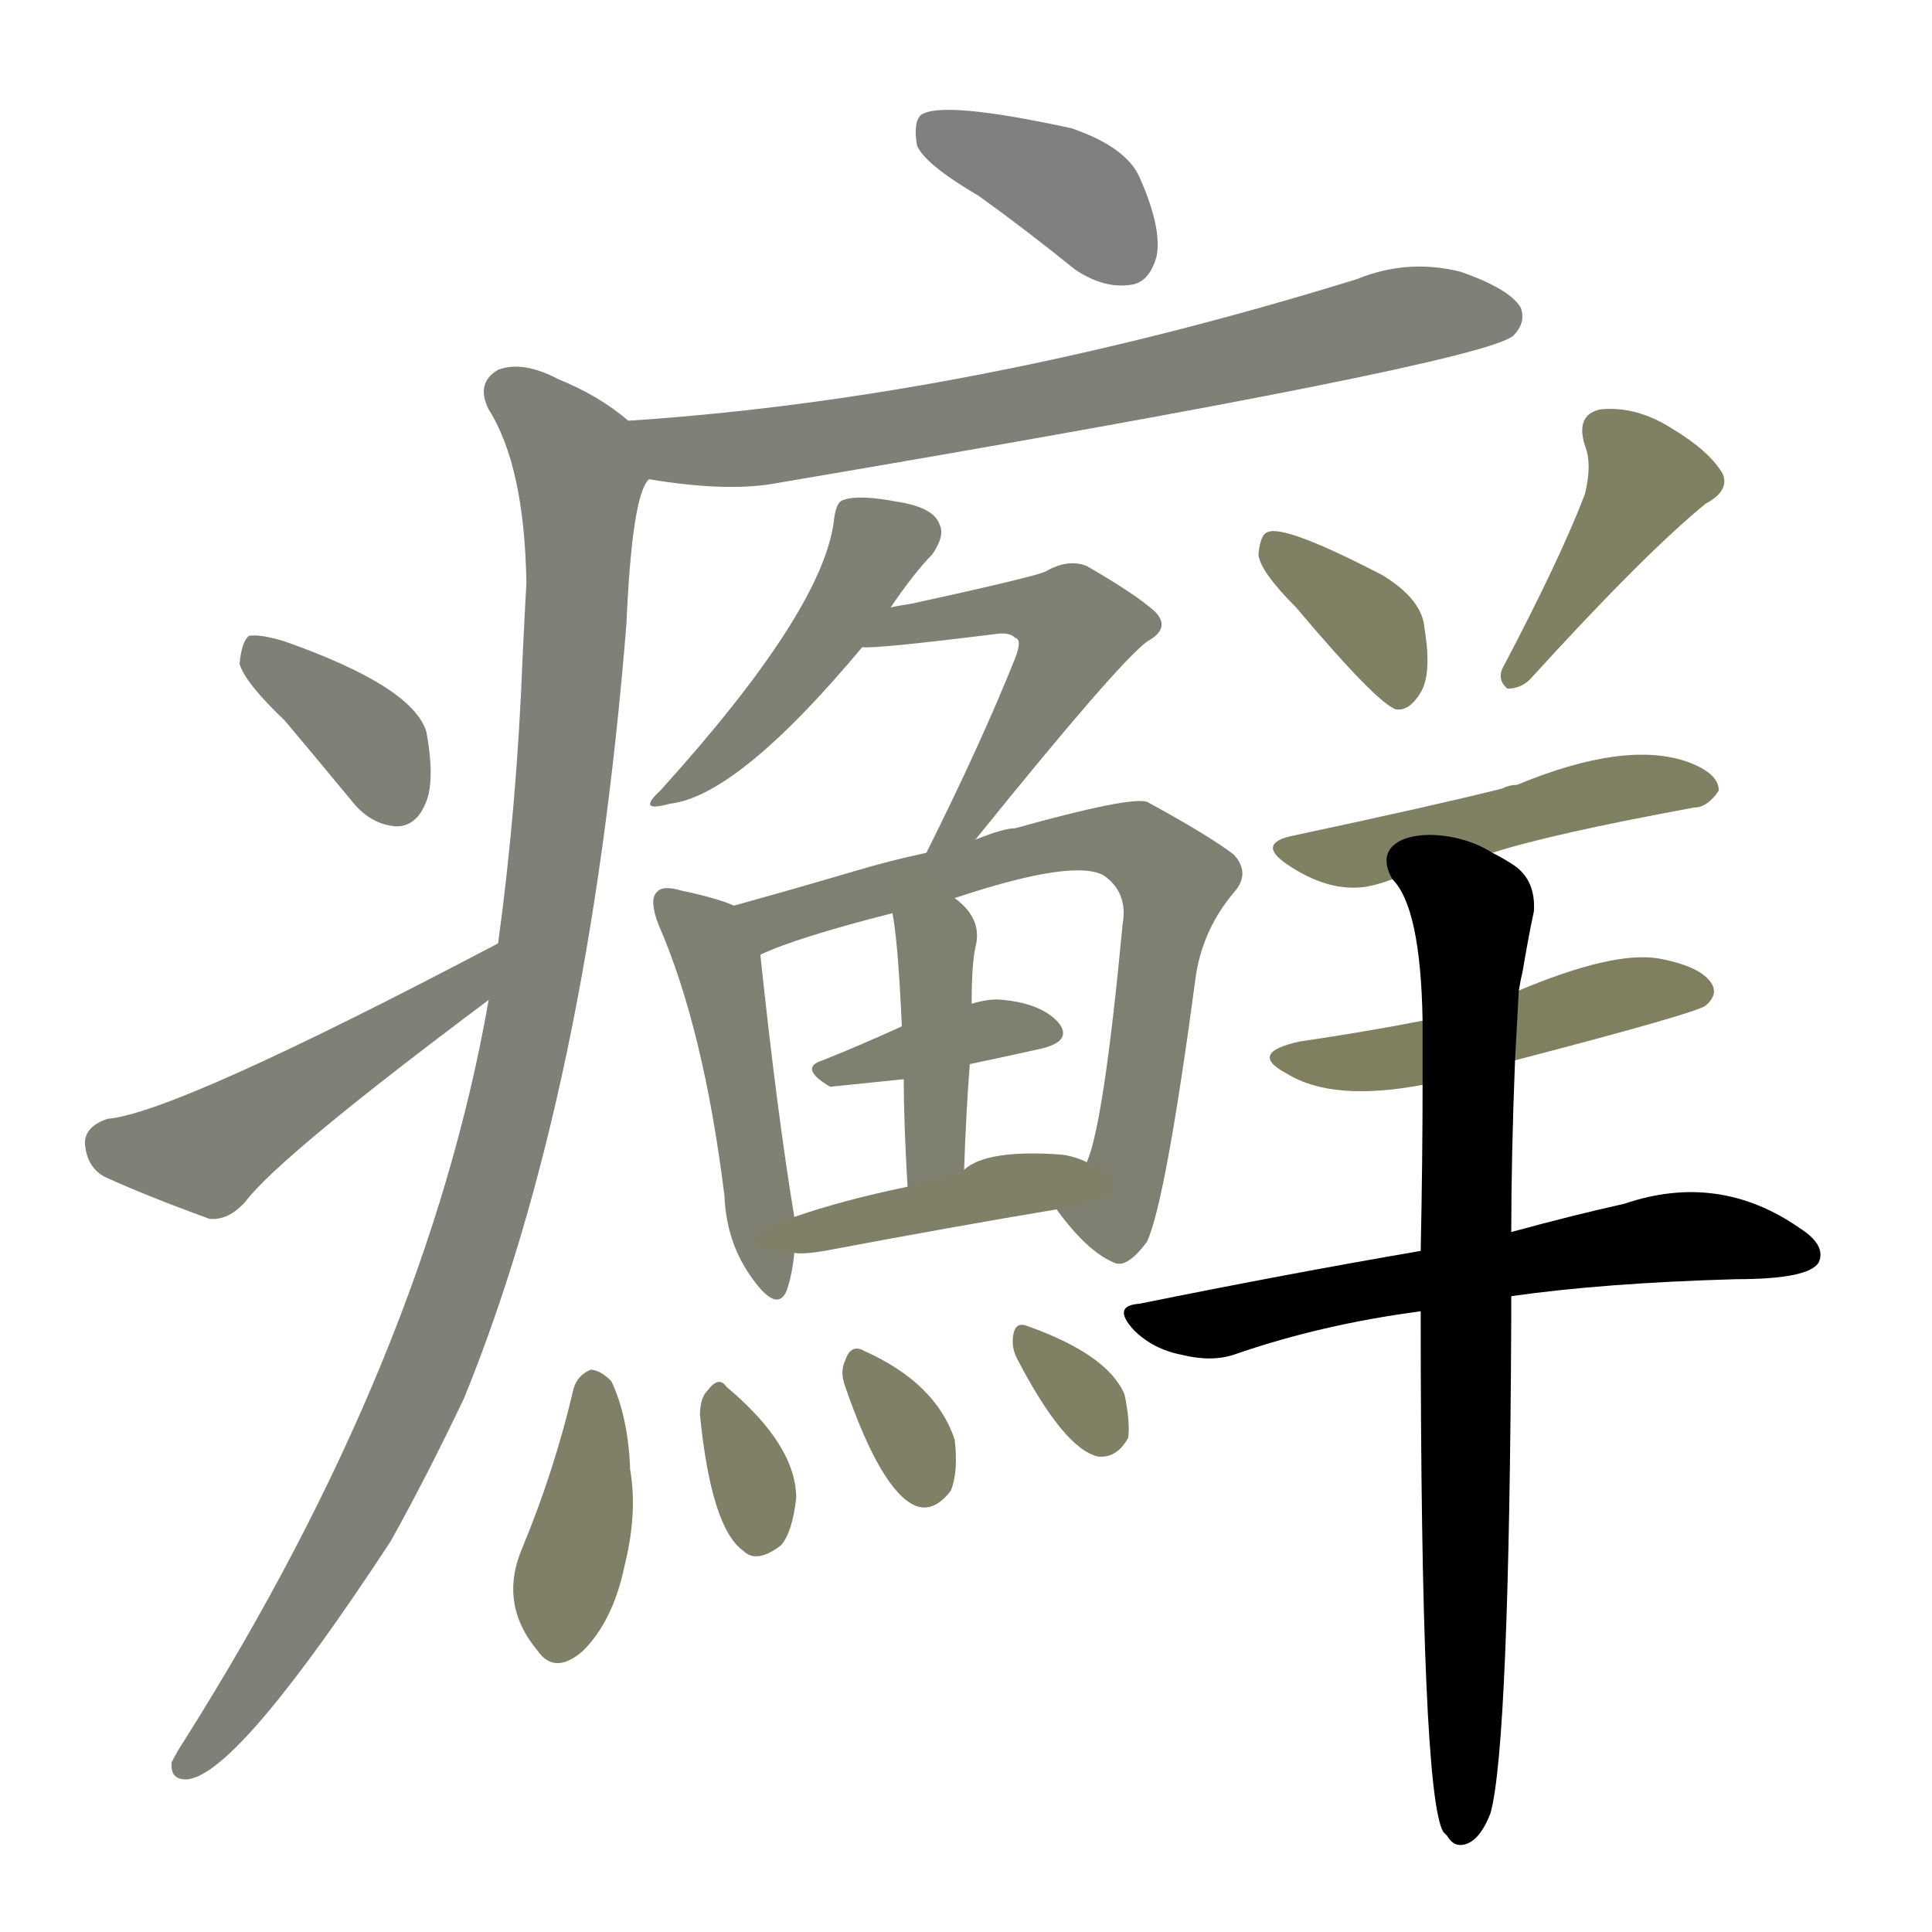 <svg version="1.1" viewBox="0 0 1024 1024" xmlns="http://www.w3.org/2000/svg">
  
  <g transform="scale(1, -1) translate(0, -900)">
    <style type="text/css">
        .stroke1 {fill: #808080;}
        .stroke2 {fill: #808079;}
        .stroke3 {fill: #808078;}
        .stroke4 {fill: #808077;}
        .stroke5 {fill: #808076;}
        .stroke6 {fill: #808075;}
        .stroke7 {fill: #808074;}
        .stroke8 {fill: #808073;}
        .stroke9 {fill: #808072;}
        .stroke10 {fill: #808071;}
        .stroke11 {fill: #808070;}
        .stroke12 {fill: #808069;}
        .stroke13 {fill: #808068;}
        .stroke14 {fill: #808067;}
        .stroke15 {fill: #808066;}
        .stroke16 {fill: #808065;}
        .stroke17 {fill: #808064;}
        .stroke18 {fill: #808063;}
        .stroke19 {fill: #808062;}
        .stroke20 {fill: #808061;}
        text {
            font-family: Helvetica;
            font-size: 50px;
            fill: #808060;
            paint-order: stroke;
            stroke: #000000;
            stroke-width: 4px;
            stroke-linecap: butt;
            stroke-linejoin: miter;
            font-weight: 800;
        }
    </style>

    <path d="M 519 796 Q 544 778 570 757 Q 585 747 599 749 Q 609 750 613 764 Q 616 779 604 806 Q 597 822 568 832 Q 499 847 488 839 Q 484 835 486 823 Q 490 813 519 796 Z" class="stroke1"/>
    <path d="M 344 646 Q 386 639 412 644 Q 784 707 802 722 Q 809 729 806 737 Q 800 747 774 756 Q 746 763 719 752 Q 515 689 333 677 C 303 675 314 650 344 646 Z" class="stroke2"/>
    <path d="M 259 370 Q 226 181 98 -22 Q 94 -28 91 -34 Q 90 -44 100 -43 Q 127 -39 207 83 Q 226 117 246 159 Q 312 321 332 569 Q 335 638 344 646 C 350 665 350 665 333 677 Q 318 690 296 699 Q 277 709 264 704 Q 252 697 259 683 Q 278 653 279 591 Q 278 573 277 552 Q 274 473 264 400 L 259 370 Z" class="stroke3"/>
    <path d="M 151 518 Q 167 499 186 476 Q 196 463 210 462 Q 220 462 225 473 Q 231 485 226 512 Q 219 536 151 560 Q 138 564 132 563 Q 128 560 127 548 Q 130 538 151 518 Z" class="stroke4"/>
    <path d="M 264 400 Q 93 310 57 307 Q 45 303 45 294 Q 46 281 56 276 Q 78 266 111 254 Q 121 253 130 263 Q 148 287 259 370 C 283 388 291 414 264 400 Z" class="stroke5"/>
    <path d="M 472 578 Q 485 597 494 606 Q 501 616 498 622 Q 495 631 476 634 Q 455 638 447 635 Q 443 634 442 624 Q 436 576 350 481 Q 337 469 355 474 Q 391 478 457 557 L 472 578 Z" class="stroke6"/>
    <path d="M 517 455 Q 592 548 608 560 Q 621 567 612 576 Q 602 585 576 600 Q 566 604 554 597 Q 547 594 483 580 Q 476 579 472 578 C 443 572 427 556 457 557 Q 464 556 528 564 Q 535 565 538 562 Q 542 561 538 551 Q 520 506 491 448 C 478 421 498 432 517 455 Z" class="stroke7"/>
    <path d="M 389 420 Q 380 424 361 428 Q 351 431 348 427 Q 344 423 349 410 Q 373 355 384 266 Q 385 241 399 222 Q 412 204 417 216 Q 420 225 421 236 L 421 255 Q 412 309 403 394 C 401 416 401 416 389 420 Z" class="stroke8"/>
    <path d="M 560 259 Q 576 237 590 231 Q 597 227 608 242 Q 618 264 634 384 Q 638 408 654 427 Q 663 437 654 447 Q 641 457 608 475 Q 599 478 538 461 Q 532 461 517 455 L 491 448 Q 472 444 452 438 Q 418 428 389 420 C 360 412 375 383 403 394 Q 422 403 473 416 L 506 424 Q 569 445 585 436 Q 598 427 595 410 Q 585 304 576 284 C 567 255 554 267 560 259 Z" class="stroke9"/>
    <path d="M 514 336 Q 533 340 551 344 Q 569 348 561 358 Q 552 368 532 370 Q 525 371 515 368 L 478 356 Q 456 346 436 338 Q 423 334 440 324 L 479 328 L 514 336 Z" class="stroke10"/>
    <path d="M 511 280 Q 512 310 514 336 L 515 368 Q 515 389 517 398 Q 521 413 506 424 C 483 443 468 446 473 416 Q 476 401 478 356 L 479 328 Q 479 306 481 271 C 483 241 510 250 511 280 Z" class="stroke11"/>
    <path d="M 421 236 Q 425 235 437 237 Q 506 250 560 259 C 590 264 604 272 576 284 Q 570 287 563 288 Q 523 291 511 280 L 481 271 Q 447 264 421 255 C 393 245 391 238 421 236 Z" class="stroke12"/>
    <path d="M 304 164 Q 294 121 277 80 Q 264 50 285 25 Q 294 12 309 25 Q 325 41 331 70 Q 338 98 334 121 Q 333 149 324 168 Q 318 174 313 174 Q 306 171 304 164 Z" class="stroke13"/>
    <path d="M 371 150 Q 377 90 394 78 Q 401 71 414 81 Q 420 88 422 106 Q 422 134 385 165 Q 381 171 375 163 Q 371 159 371 150 Z" class="stroke14"/>
    <path d="M 448 165 Q 467 110 485 102 Q 495 98 504 110 Q 508 120 506 137 Q 496 167 458 184 Q 451 188 448 179 Q 445 173 448 165 Z" class="stroke15"/>
    <path d="M 539 180 Q 564 132 582 128 Q 592 127 598 138 Q 599 147 596 161 Q 587 182 545 197 Q 538 200 537 192 Q 536 186 539 180 Z" class="stroke16"/>
    <path d="M 687 578 Q 730 527 740 524 Q 747 523 753 533 Q 759 543 755 567 Q 754 582 733 595 Q 681 622 672 618 Q 668 617 667 606 Q 668 597 687 578 Z" class="stroke17"/>
    <path d="M 840 638 Q 827 604 797 547 Q 793 540 799 535 Q 806 535 811 540 Q 872 607 904 633 Q 917 640 913 649 Q 906 661 886 673 Q 867 685 848 683 Q 835 680 840 664 Q 844 654 840 638 Z" class="stroke18"/>
    <path d="M 791 448 Q 822 458 898 472 Q 905 472 911 481 Q 911 490 895 496 Q 862 508 804 484 Q 800 484 796 482 Q 760 473 685 457 Q 666 453 682 442 Q 704 427 724 430 Q 730 431 738 434 L 791 448 Z" class="stroke19"/>
    <path d="M 803 338 Q 899 363 904 367 Q 911 373 907 379 Q 901 388 879 392 Q 855 396 805 375 L 754 359 Q 723 353 689 348 Q 661 342 682 331 Q 706 316 754 325 L 803 338 Z" class="stroke20"/>
    <path d="M 801 213 Q 850 220 920 222 Q 959 222 964 231 Q 968 240 954 249 Q 911 279 861 262 Q 834 256 801 247 L 753 237 Q 683 225 604 209 Q 589 208 601 195 Q 611 185 626 182 Q 642 178 654 182 Q 700 198 753 205 L 801 213 Z" class="stroke21"/>
    <path d="M 753 205 Q 753 -51 765 -71 L 767 -73 Q 771 -80 778 -77 Q 785 -74 790 -61 Q 800 -25 801 203 Q 801 209 801 213 L 801 247 Q 801 287 803 338 L 805 375 Q 806 381 807 385 Q 810 403 813 417 Q 814 433 803 441 Q 797 445 791 448 C 766 464 723 460 738 434 Q 753 419 754 359 L 754 325 Q 754 285 753 237 L 753 205 Z" class="stroke22"/>
    
    
    
    
    
    
    
    
    
    
    
    
    
    
    
    
    
    
    
    
    
    </g>
</svg>